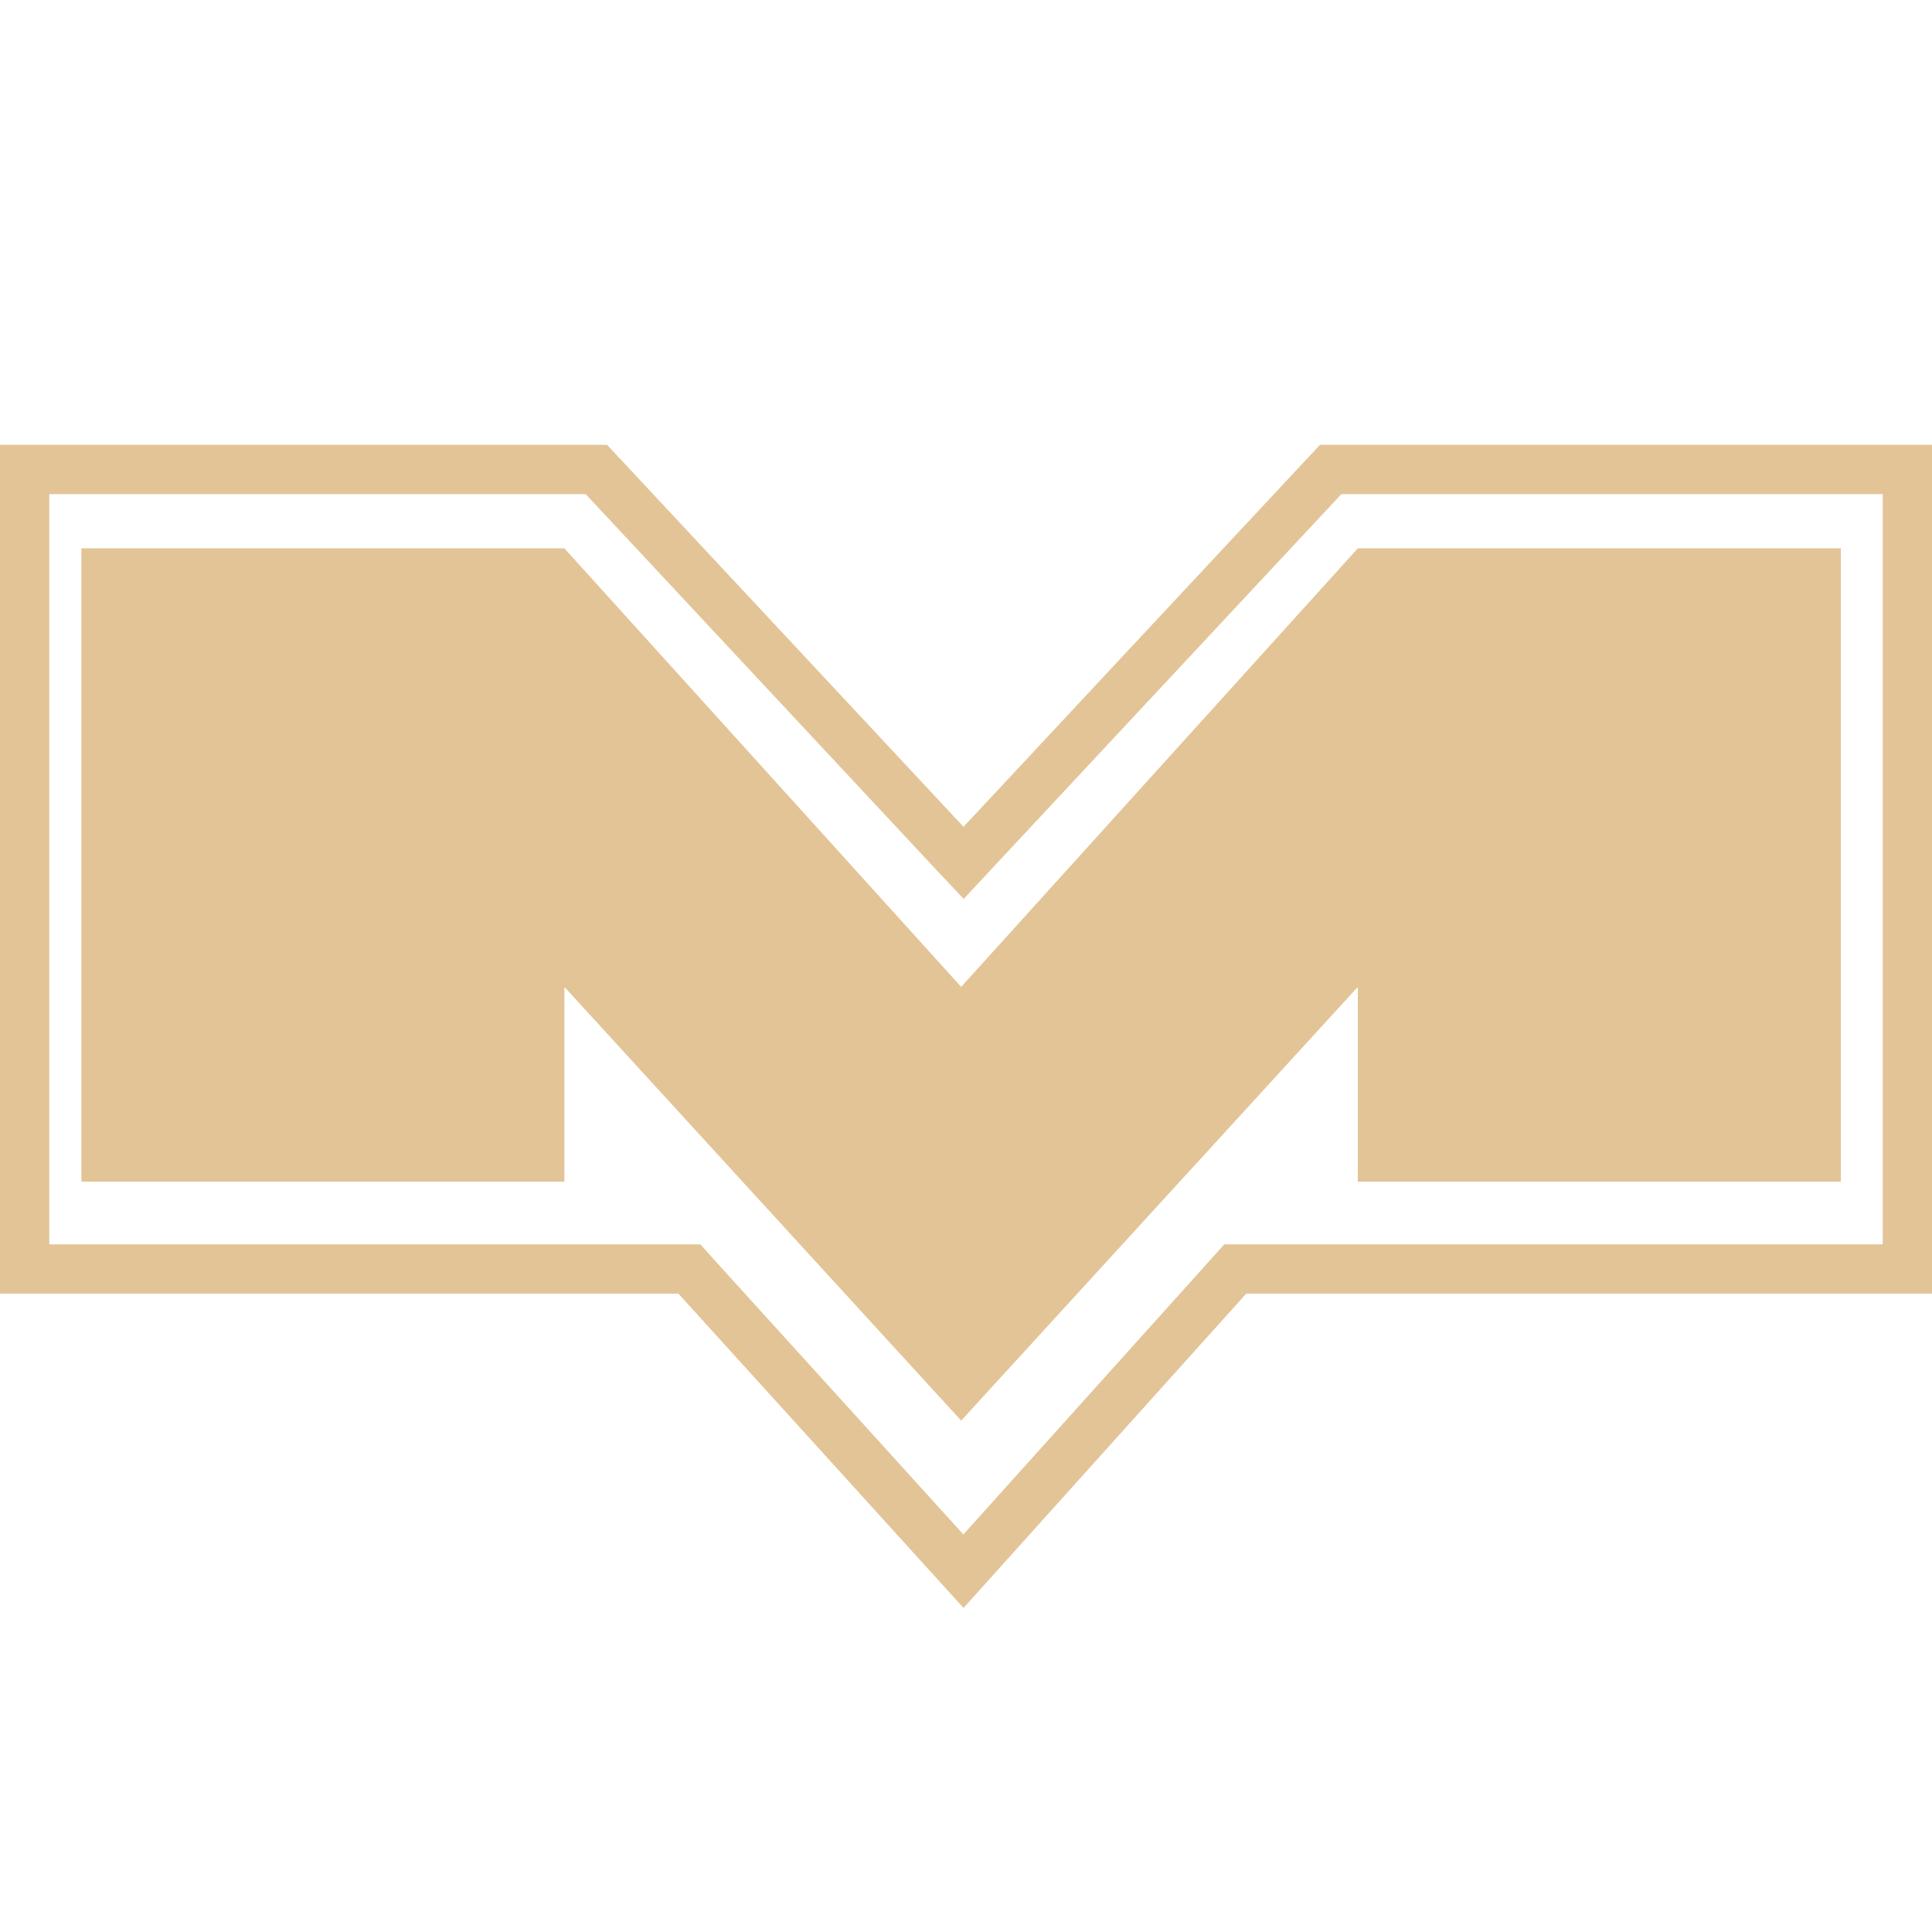<svg width="16" height="16" viewBox="0 0 16 16" fill="none" xmlns="http://www.w3.org/2000/svg">
<path d="M0.674 4.541V9.786H4.674V8.173L7.96 11.765L11.245 8.173V9.786H15.245V4.541H11.245L7.96 8.173L4.674 4.541H0.674Z" fill="#E3C496"/>
<path d="M11.02 3.888H15.796V10.509H10.321H10.23L10.169 10.577L7.979 13.012L5.769 10.576L5.709 10.509H5.618H0.204V3.888H4.939L7.83 6.986L7.98 7.146L8.129 6.986L11.02 3.888Z" stroke="#E3C496" stroke-width="0.408"/>
</svg>
